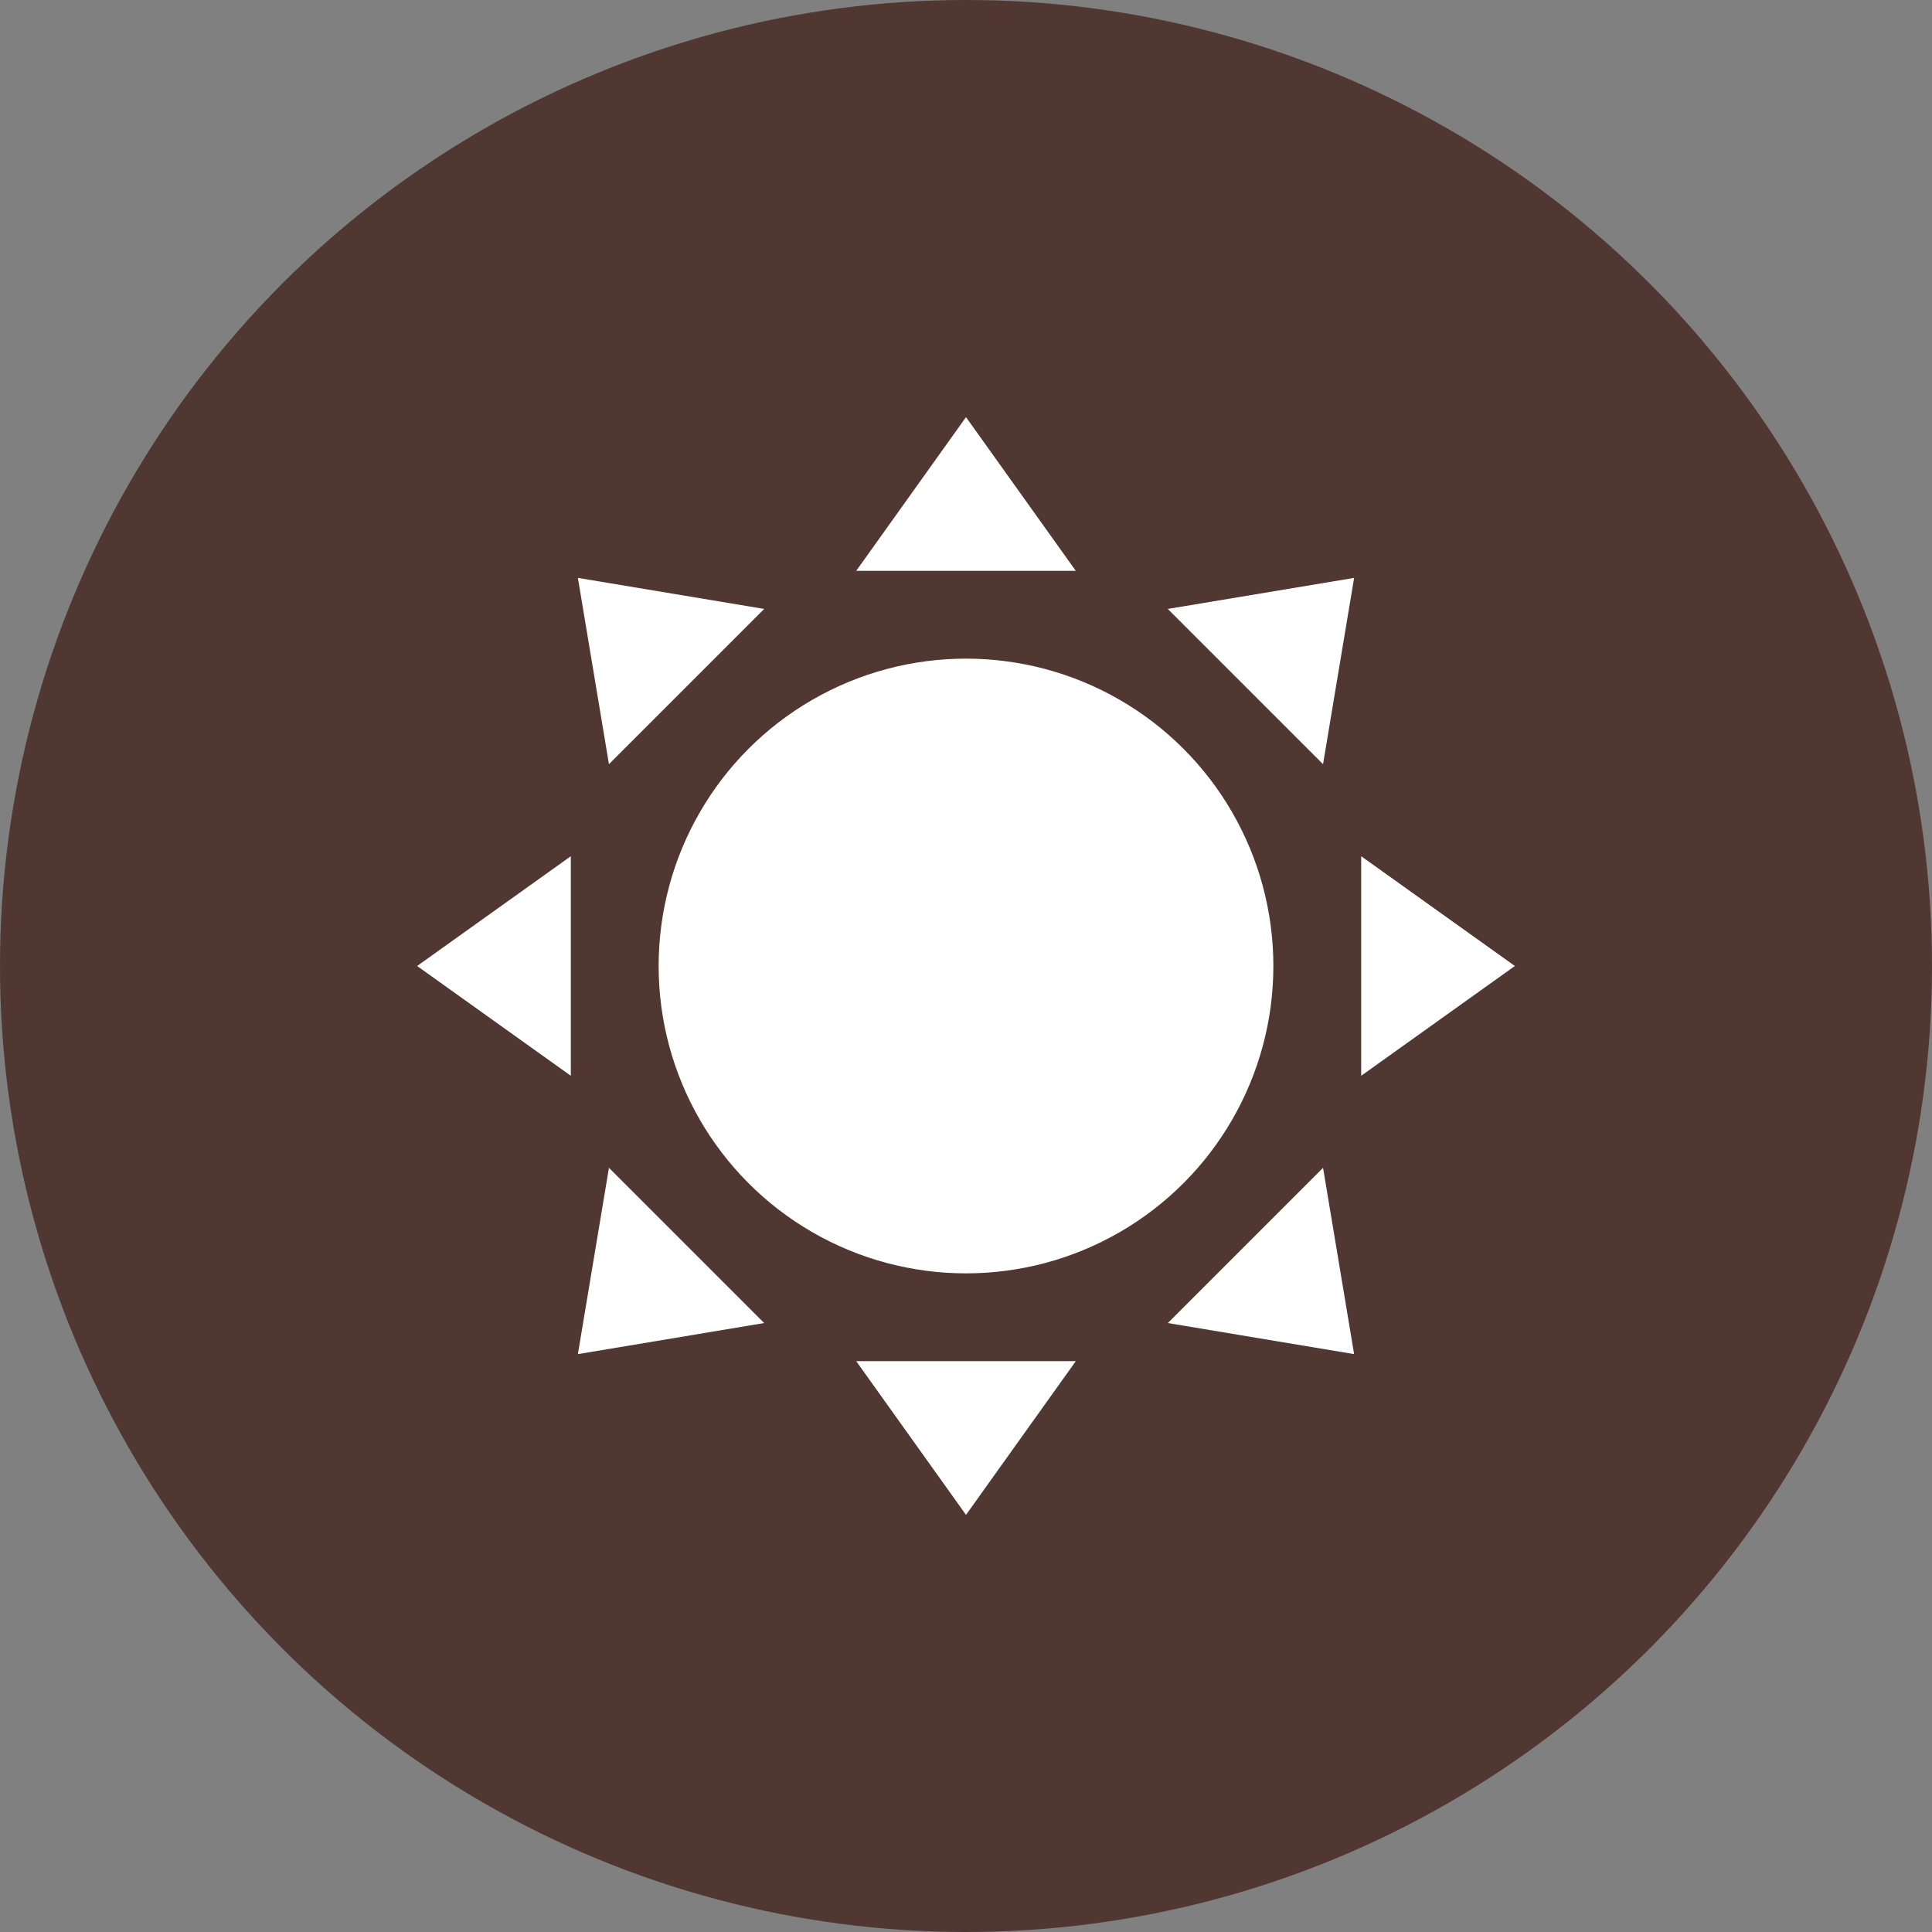 <svg width="88" height="88" viewBox="0 0 88 88" fill="none" xmlns="http://www.w3.org/2000/svg">
<rect x="0" y="0" width="88" height="88" fill="#808080" stroke="none"/>
<circle cx="44" cy="44" r="44" fill="#513732"/>
<circle cx="44" cy="44" r="14" fill="white"/>
<path d="M44 19L49 26H39L44 19Z" fill="white"/>
<path d="M44 69L49 62H39L44 69Z" fill="white"/>
<path d="M61.678 26.322L60.263 34.807L53.192 27.736L61.678 26.322Z" fill="white"/>
<path d="M26.322 61.678L34.808 60.263L27.737 53.192L26.322 61.678Z" fill="white"/>
<path d="M26.322 26.322L27.737 34.807L34.808 27.736L26.322 26.322Z" fill="white"/>
<path d="M61.678 61.678L53.192 60.263L60.263 53.192L61.678 61.678Z" fill="white"/>
<path d="M19 44L26 39L26 49L19 44Z" fill="white"/>
<path d="M69 44L62 39L62 49L69 44Z" fill="white"/>
</svg>

